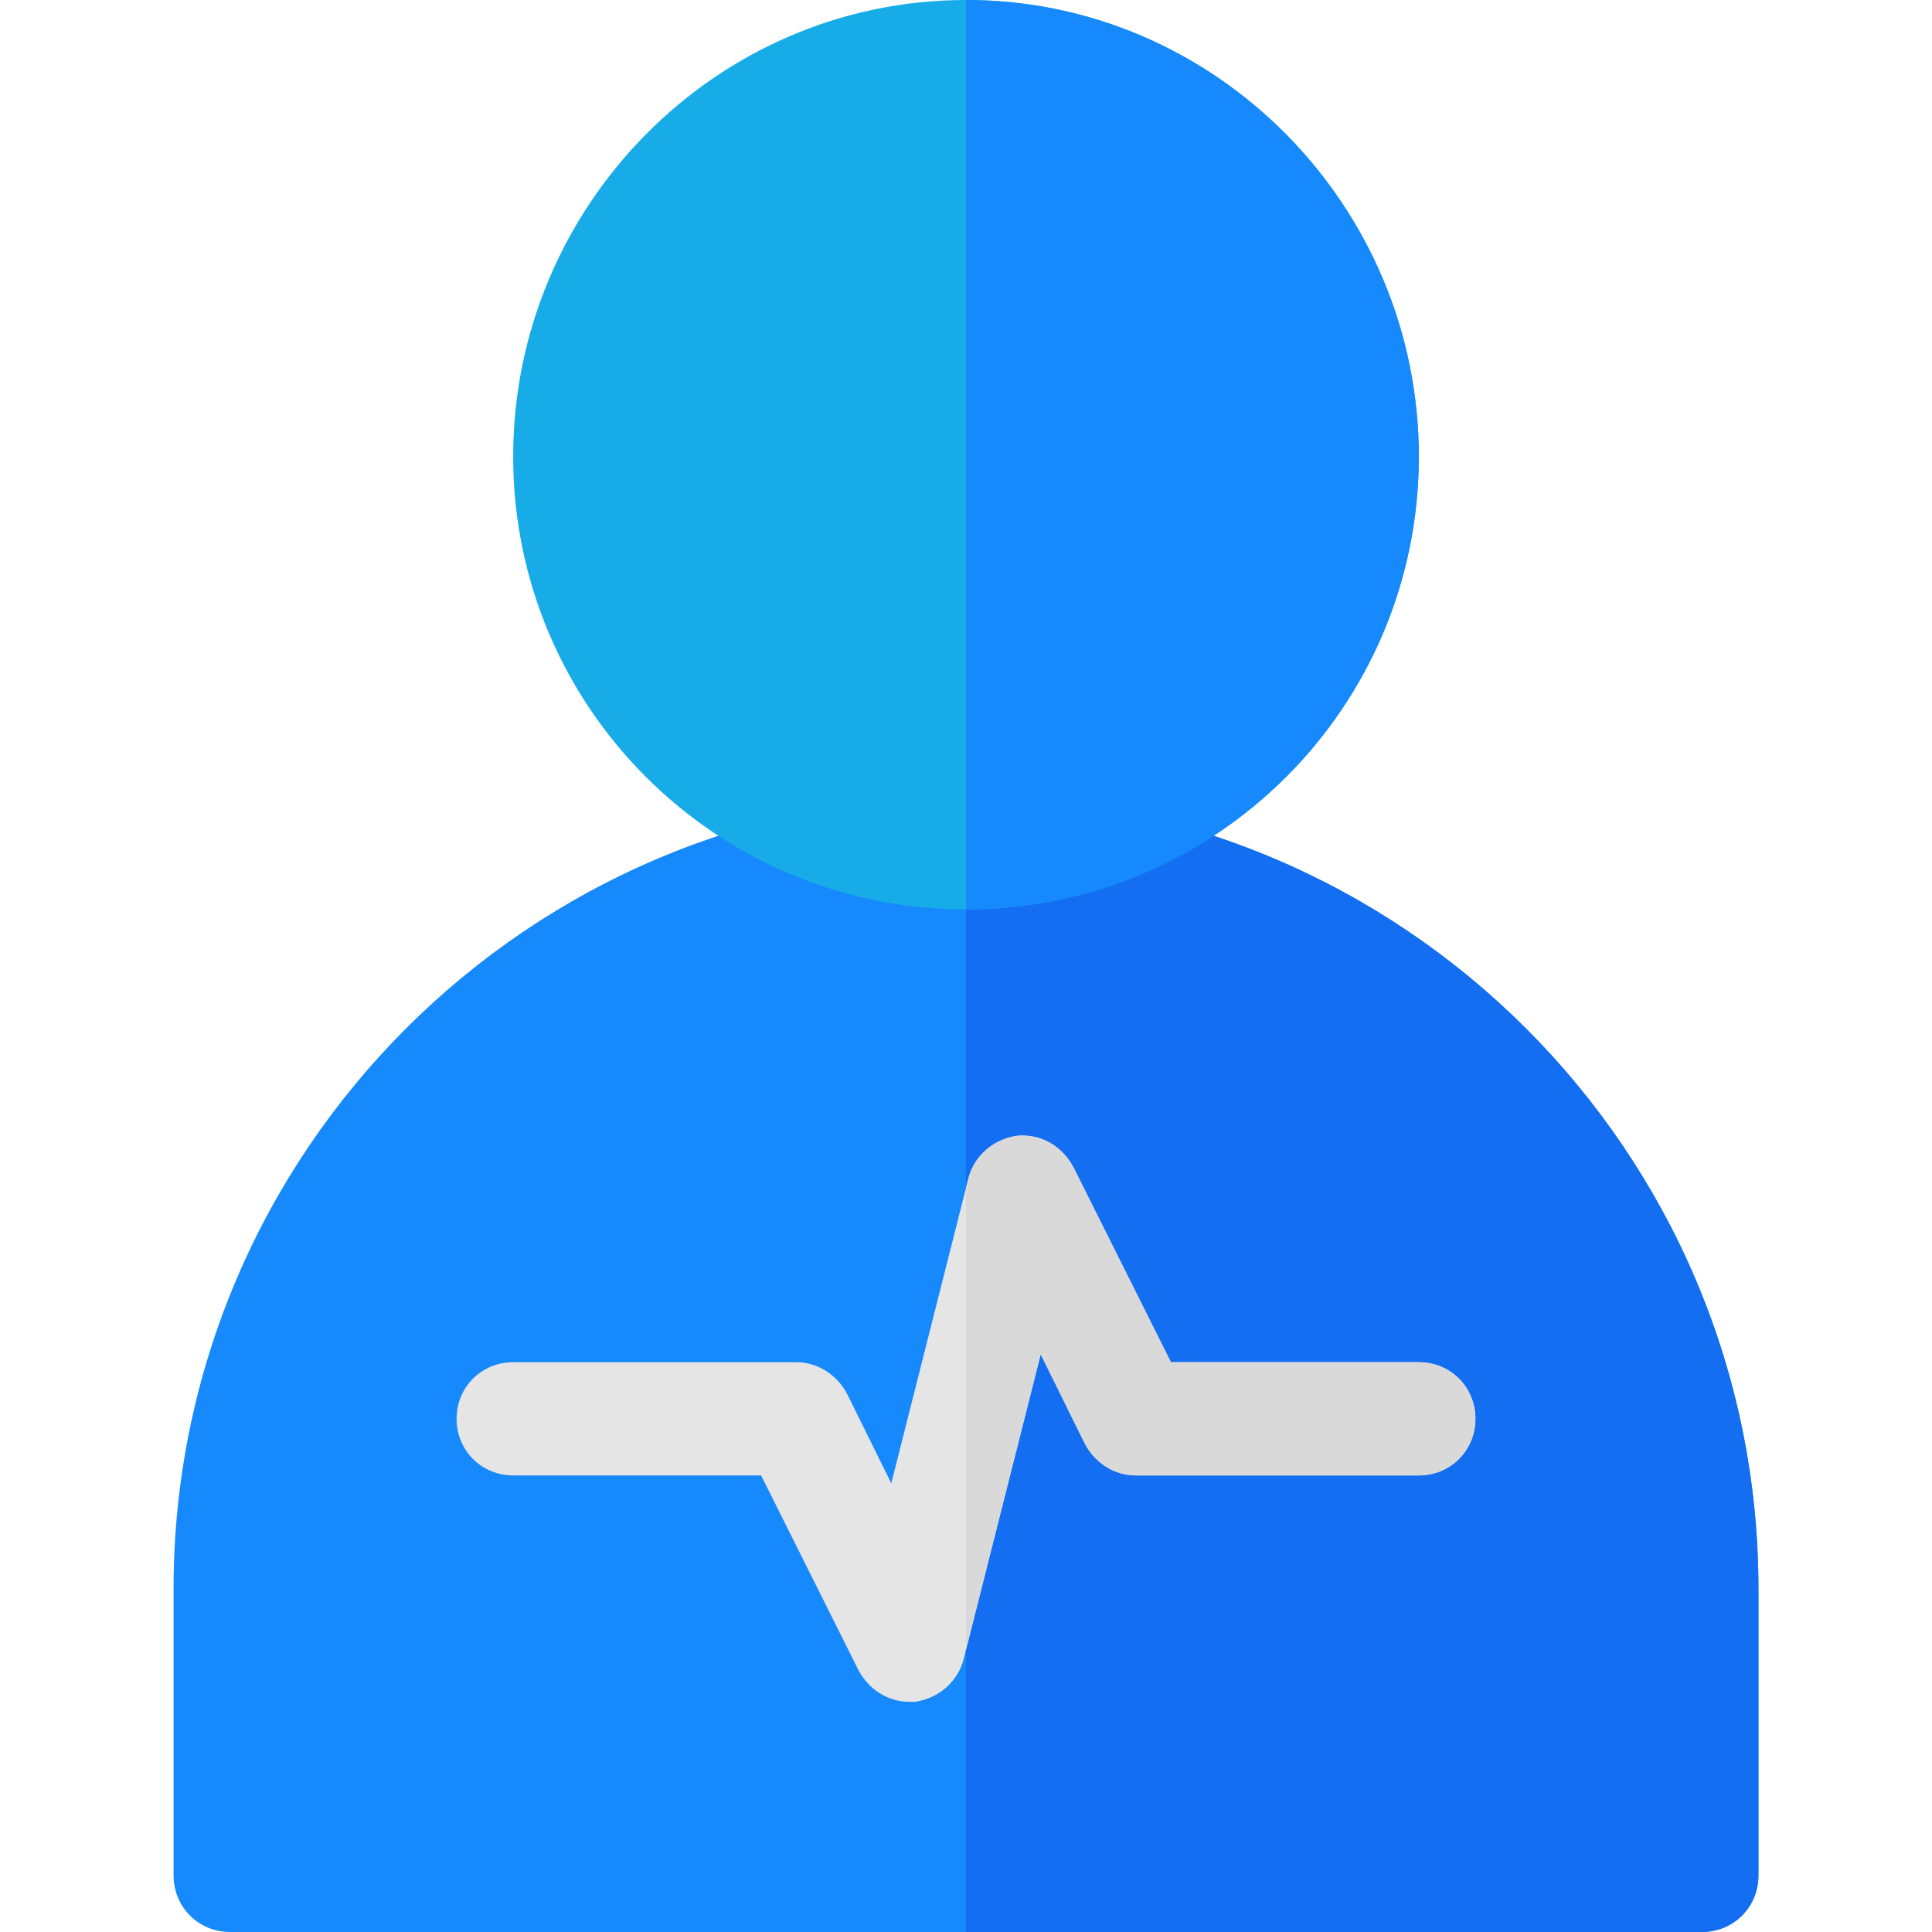 <?xml version="1.0" encoding="iso-8859-1"?>
<!-- Generator: Adobe Illustrator 19.0.0, SVG Export Plug-In . SVG Version: 6.00 Build 0)  -->
<svg version="1.1" id="Capa_1" xmlns="http://www.w3.org/2000/svg" xmlns:xlink="http://www.w3.org/1999/xlink" x="0px" y="0px"
	 viewBox="0 0 512 512" style="enable-background:new 0 0 512 512;" xml:space="preserve">
<path style="fill:#1689FC;" d="M256,211c-115.8,0-210,94.2-210,210v76c0,8.401,6.599,15,15,15h390c8.401,0,15-6.599,15-15v-76
	C466,305.2,371.8,211,256,211z"/>
<path style="fill:#136EF1;" d="M466,421v76c0,8.401-6.599,15-15,15H256V211C371.8,211,466,305.2,466,421z"/>
<path style="fill:#17ACE8;" d="M256,0c-66.301,0-120,54.699-120,121s53.699,120,120,120s120-53.699,120-120S322.301,0,256,0z"/>
<path style="fill:#1689FC;" d="M256,241V0c66.301,0,120,54.699,120,121S322.301,241,256,241z"/>
<path style="fill:#E5E5E5;" d="M391,376c0,8.401-6.599,15-15,15h-75c-5.7,0-10.8-3.3-13.5-8.401L275.8,358.9L256,437.199
	l-0.601,2.401c-1.5,6-6.599,10.499-12.9,11.4H241c-5.7,0-10.8-3.3-13.5-8.401L201.7,391H136c-8.401,0-15-6.599-15-15s6.599-15,15-15
	h75c5.7,0,10.8,3.3,13.5,8.401l11.7,23.699l19.799-78.3l0.601-2.401c1.5-6,6.599-10.499,12.9-11.4
	c6.299-0.601,11.999,2.701,15,8.401l25.8,51.6H376C384.401,361,391,367.599,391,376z"/>
<path style="fill:#D9D9D9;" d="M391,376c0,8.401-6.599,15-15,15h-75c-5.7,0-10.8-3.3-13.5-8.401L275.8,358.9L256,437.199V314.801
	l0.601-2.401c1.5-6,6.599-10.499,12.9-11.4c6.299-0.601,11.999,2.701,15,8.401L310.3,361H376C384.401,361,391,367.599,391,376z"/>
<g>
</g>
<g>
</g>
<g>
</g>
<g>
</g>
<g>
</g>
<g>
</g>
<g>
</g>
<g>
</g>
<g>
</g>
<g>
</g>
<g>
</g>
<g>
</g>
<g>
</g>
<g>
</g>
<g>
</g>
</svg>
